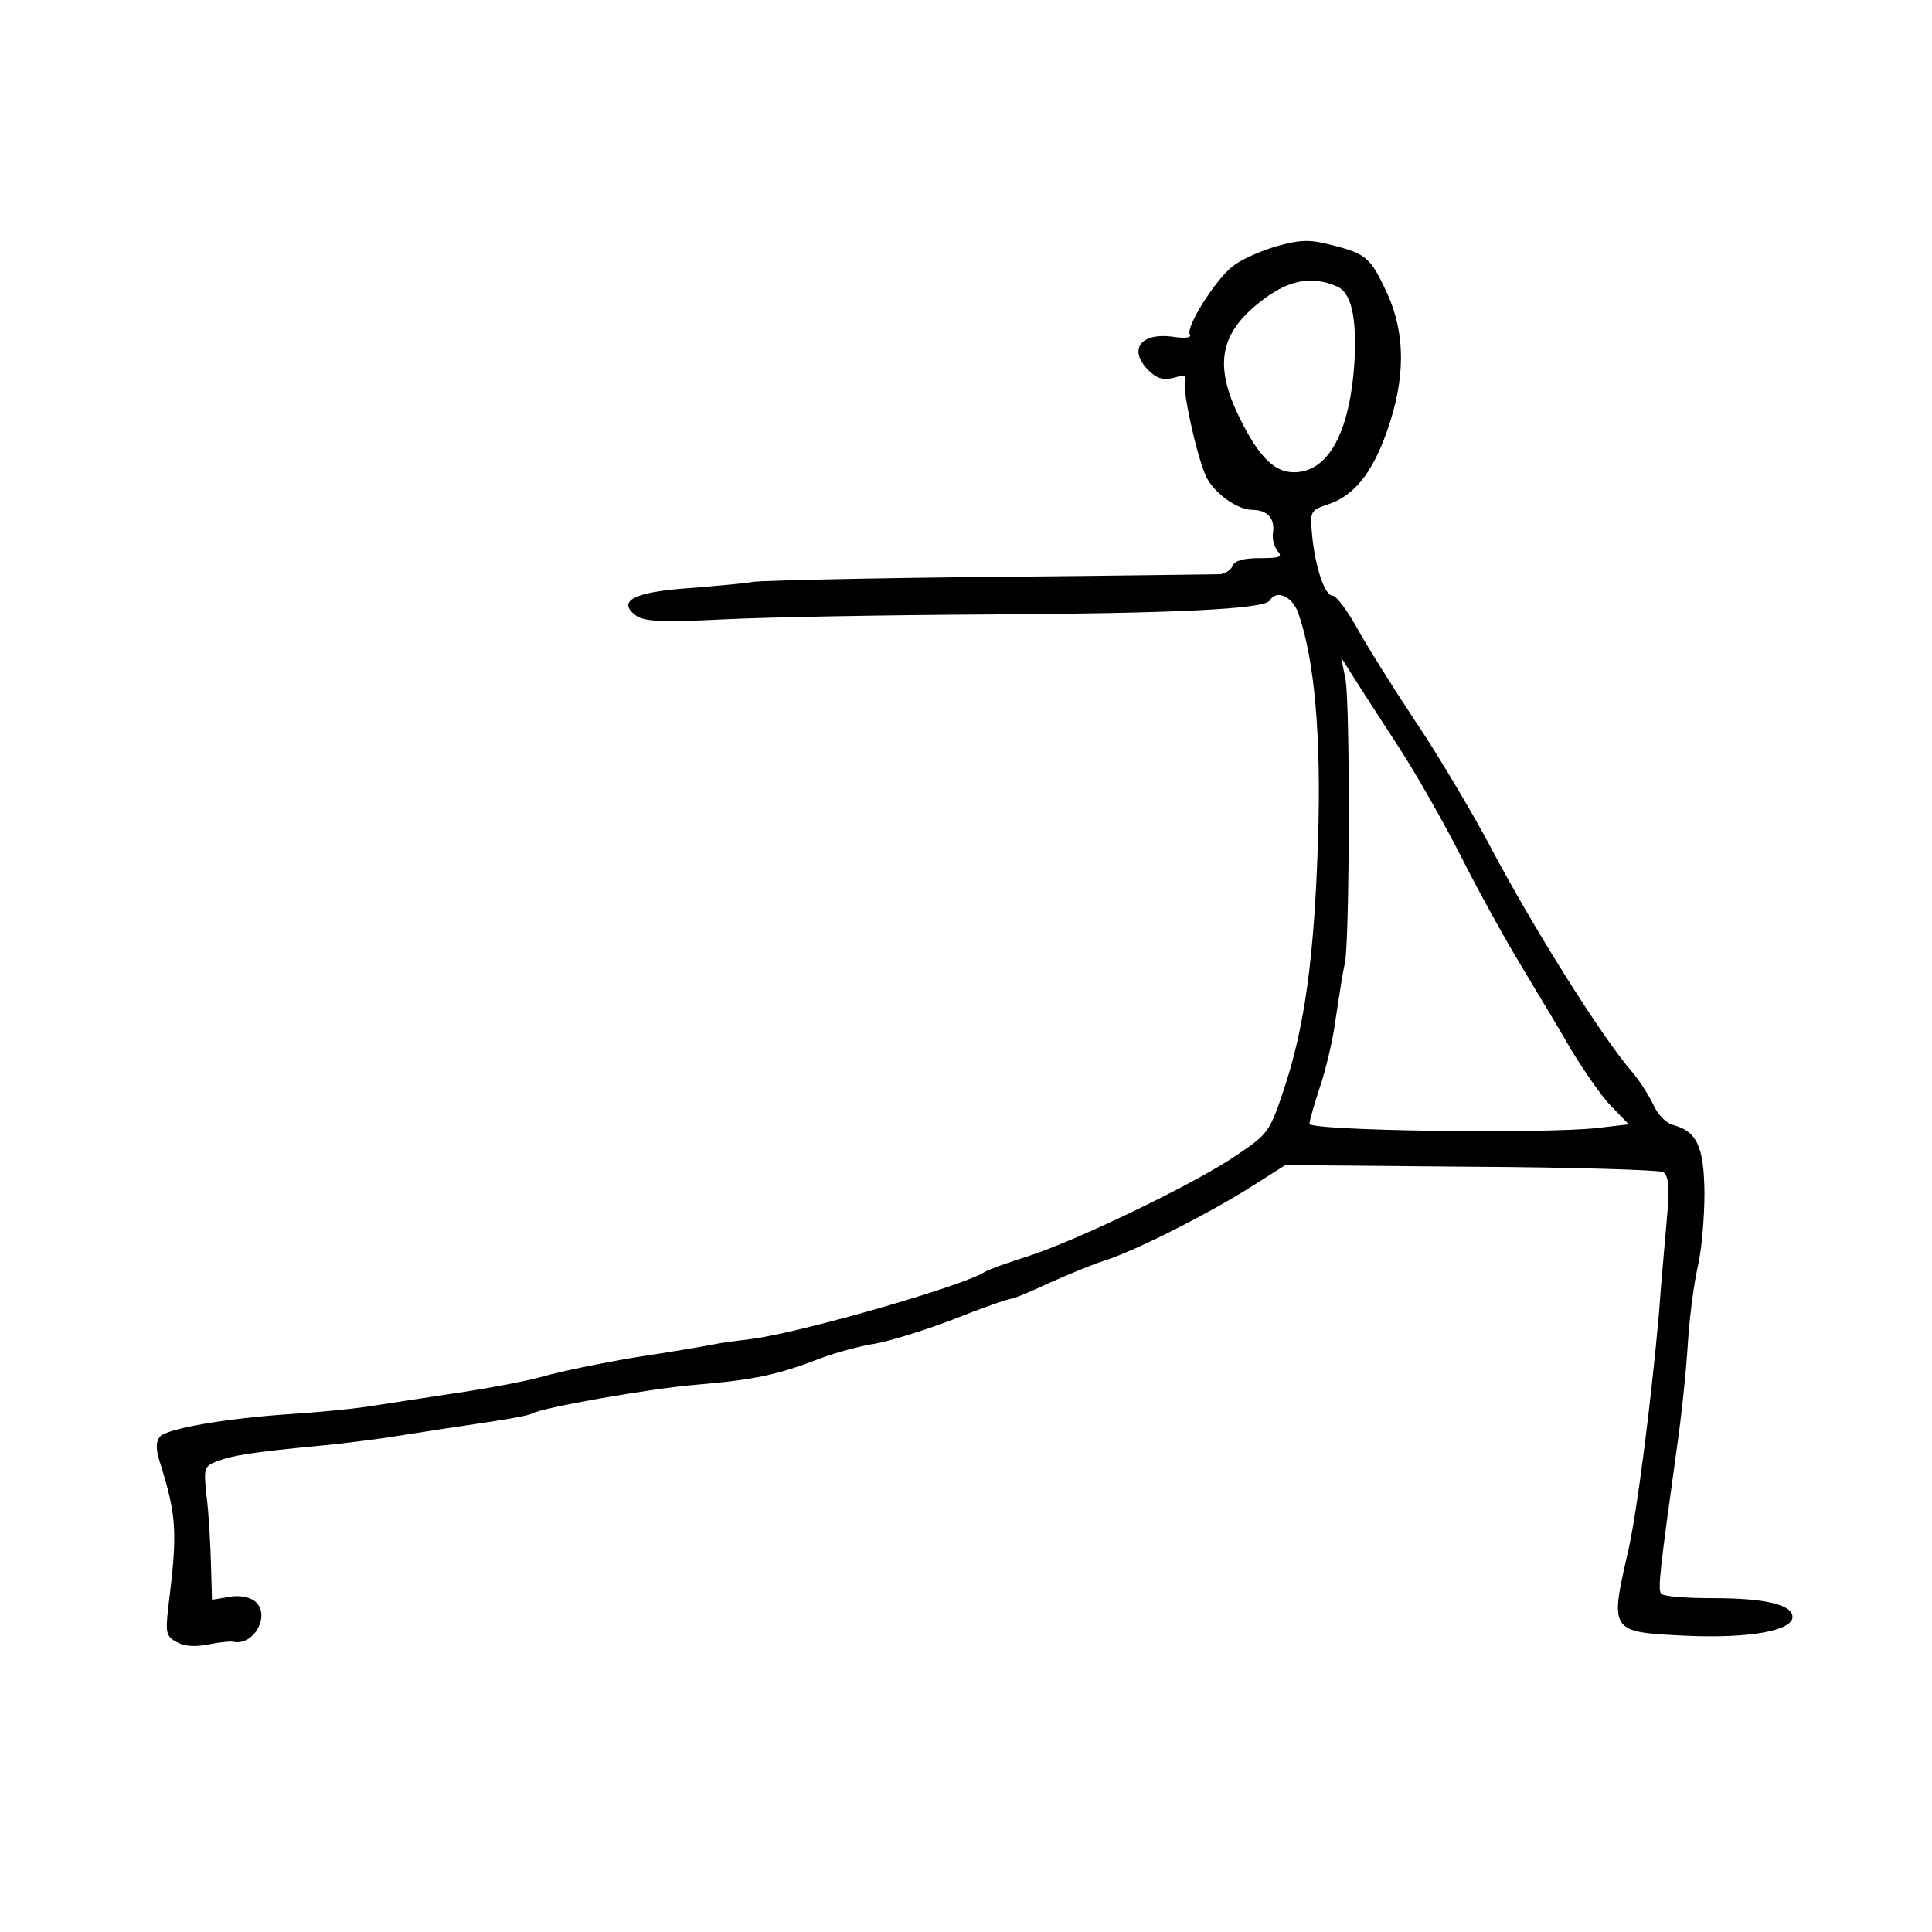 <?xml version="1.0" standalone="no"?>
<!DOCTYPE svg PUBLIC "-//W3C//DTD SVG 20010904//EN" "http://www.w3.org/TR/2001/REC-SVG-20010904/DTD/svg10.dtd">
<svg xmlns="http://www.w3.org/2000/svg" version="1.0" width="360pt" height="360pt" viewBox="0 0 360 360" preserveAspectRatio="xMidYMid meet">

<g transform="translate(0,360) scale(0.1,-0.1)" fill="#000000" stroke="none">
<path d="M2378 3141 c-30 -9 -66 -25 -81 -37 -33 -26 -88 -114 -80 -127 4 -6 -7 -8 -28 -5 -63 10 -88 -23 -49 -62 15 -15 27 -19 47 -14 20 6 25 4 21 -7 -5 -14 20 -131 38 -174 13 -31 57 -64 86 -65 30 0 44 -16 40 -43 -2 -10 2 -25 8 -33 11 -12 5 -14 -33 -14 -30 0 -47 -5 -50 -14 -3 -8 -14 -15 -24 -16 -10 0 -202 -3 -428 -5 -225 -2 -423 -7 -440 -9 -16 -3 -72 -8 -122 -12 -102 -7 -134 -24 -98 -51 16 -11 46 -13 165 -7 80 4 300 8 490 9 349 2 516 10 526 26 12 21 42 8 53 -23 31 -88 43 -232 37 -422 -7 -221 -25 -349 -63 -464 -27 -81 -30 -85 -88 -124 -75 -52 -297 -159 -390 -189 -38 -12 -74 -25 -80 -29 -39 -26 -346 -114 -435 -125 -25 -3 -56 -7 -70 -10 -14 -3 -79 -14 -145 -24 -66 -11 -142 -27 -170 -35 -27 -8 -99 -22 -160 -31 -60 -9 -137 -21 -170 -26 -33 -5 -98 -11 -145 -14 -120 -8 -229 -27 -242 -42 -8 -10 -8 -24 1 -51 30 -97 32 -127 15 -263 -6 -52 -5 -58 16 -69 14 -8 35 -9 59 -4 20 4 40 6 45 5 40 -9 72 52 40 76 -11 8 -31 11 -49 7 l-30 -5 -2 68 c-1 37 -4 93 -8 124 -6 55 -5 57 22 67 27 10 62 16 188 28 33 3 101 11 150 19 50 8 123 19 164 25 41 6 78 13 82 16 19 11 221 47 309 54 105 9 149 18 229 49 29 11 74 23 100 27 25 4 91 24 146 45 55 22 104 39 109 39 5 0 36 13 70 29 34 15 79 34 101 41 55 17 183 81 269 134 l71 45 345 -3 c190 -1 352 -6 359 -10 10 -7 12 -26 8 -75 -3 -36 -11 -122 -16 -191 -15 -167 -40 -361 -56 -435 -36 -157 -37 -156 108 -163 115 -5 197 9 197 35 0 23 -51 35 -147 35 -51 0 -95 3 -98 9 -6 8 -2 44 30 274 8 55 17 141 20 191 3 50 12 116 19 146 7 30 12 91 12 135 -1 87 -14 115 -59 127 -12 3 -28 19 -36 37 -8 17 -26 46 -41 63 -57 66 -188 275 -267 426 -34 63 -95 166 -137 228 -41 62 -90 140 -108 173 -18 32 -38 59 -45 59 -14 0 -32 51 -38 112 -4 45 -4 47 29 58 49 16 83 58 111 138 34 97 34 180 0 255 -31 67 -39 74 -102 90 -42 11 -58 11 -105 -2z m114 -75 c26 -12 36 -57 32 -137 -8 -135 -49 -209 -113 -209 -36 0 -65 28 -101 101 -50 101 -37 162 48 224 47 34 88 41 134 21z m113 -856 c34 -52 87 -146 118 -207 31 -62 81 -152 110 -200 29 -49 72 -119 94 -158 23 -38 56 -86 74 -105 l34 -35 -60 -7 c-104 -11 -535 -5 -535 8 0 6 9 36 19 67 11 32 25 90 30 130 6 39 13 86 17 102 9 45 10 484 1 530 l-8 40 22 -35 c12 -19 50 -78 84 -130z"/>
</g>
</svg>
